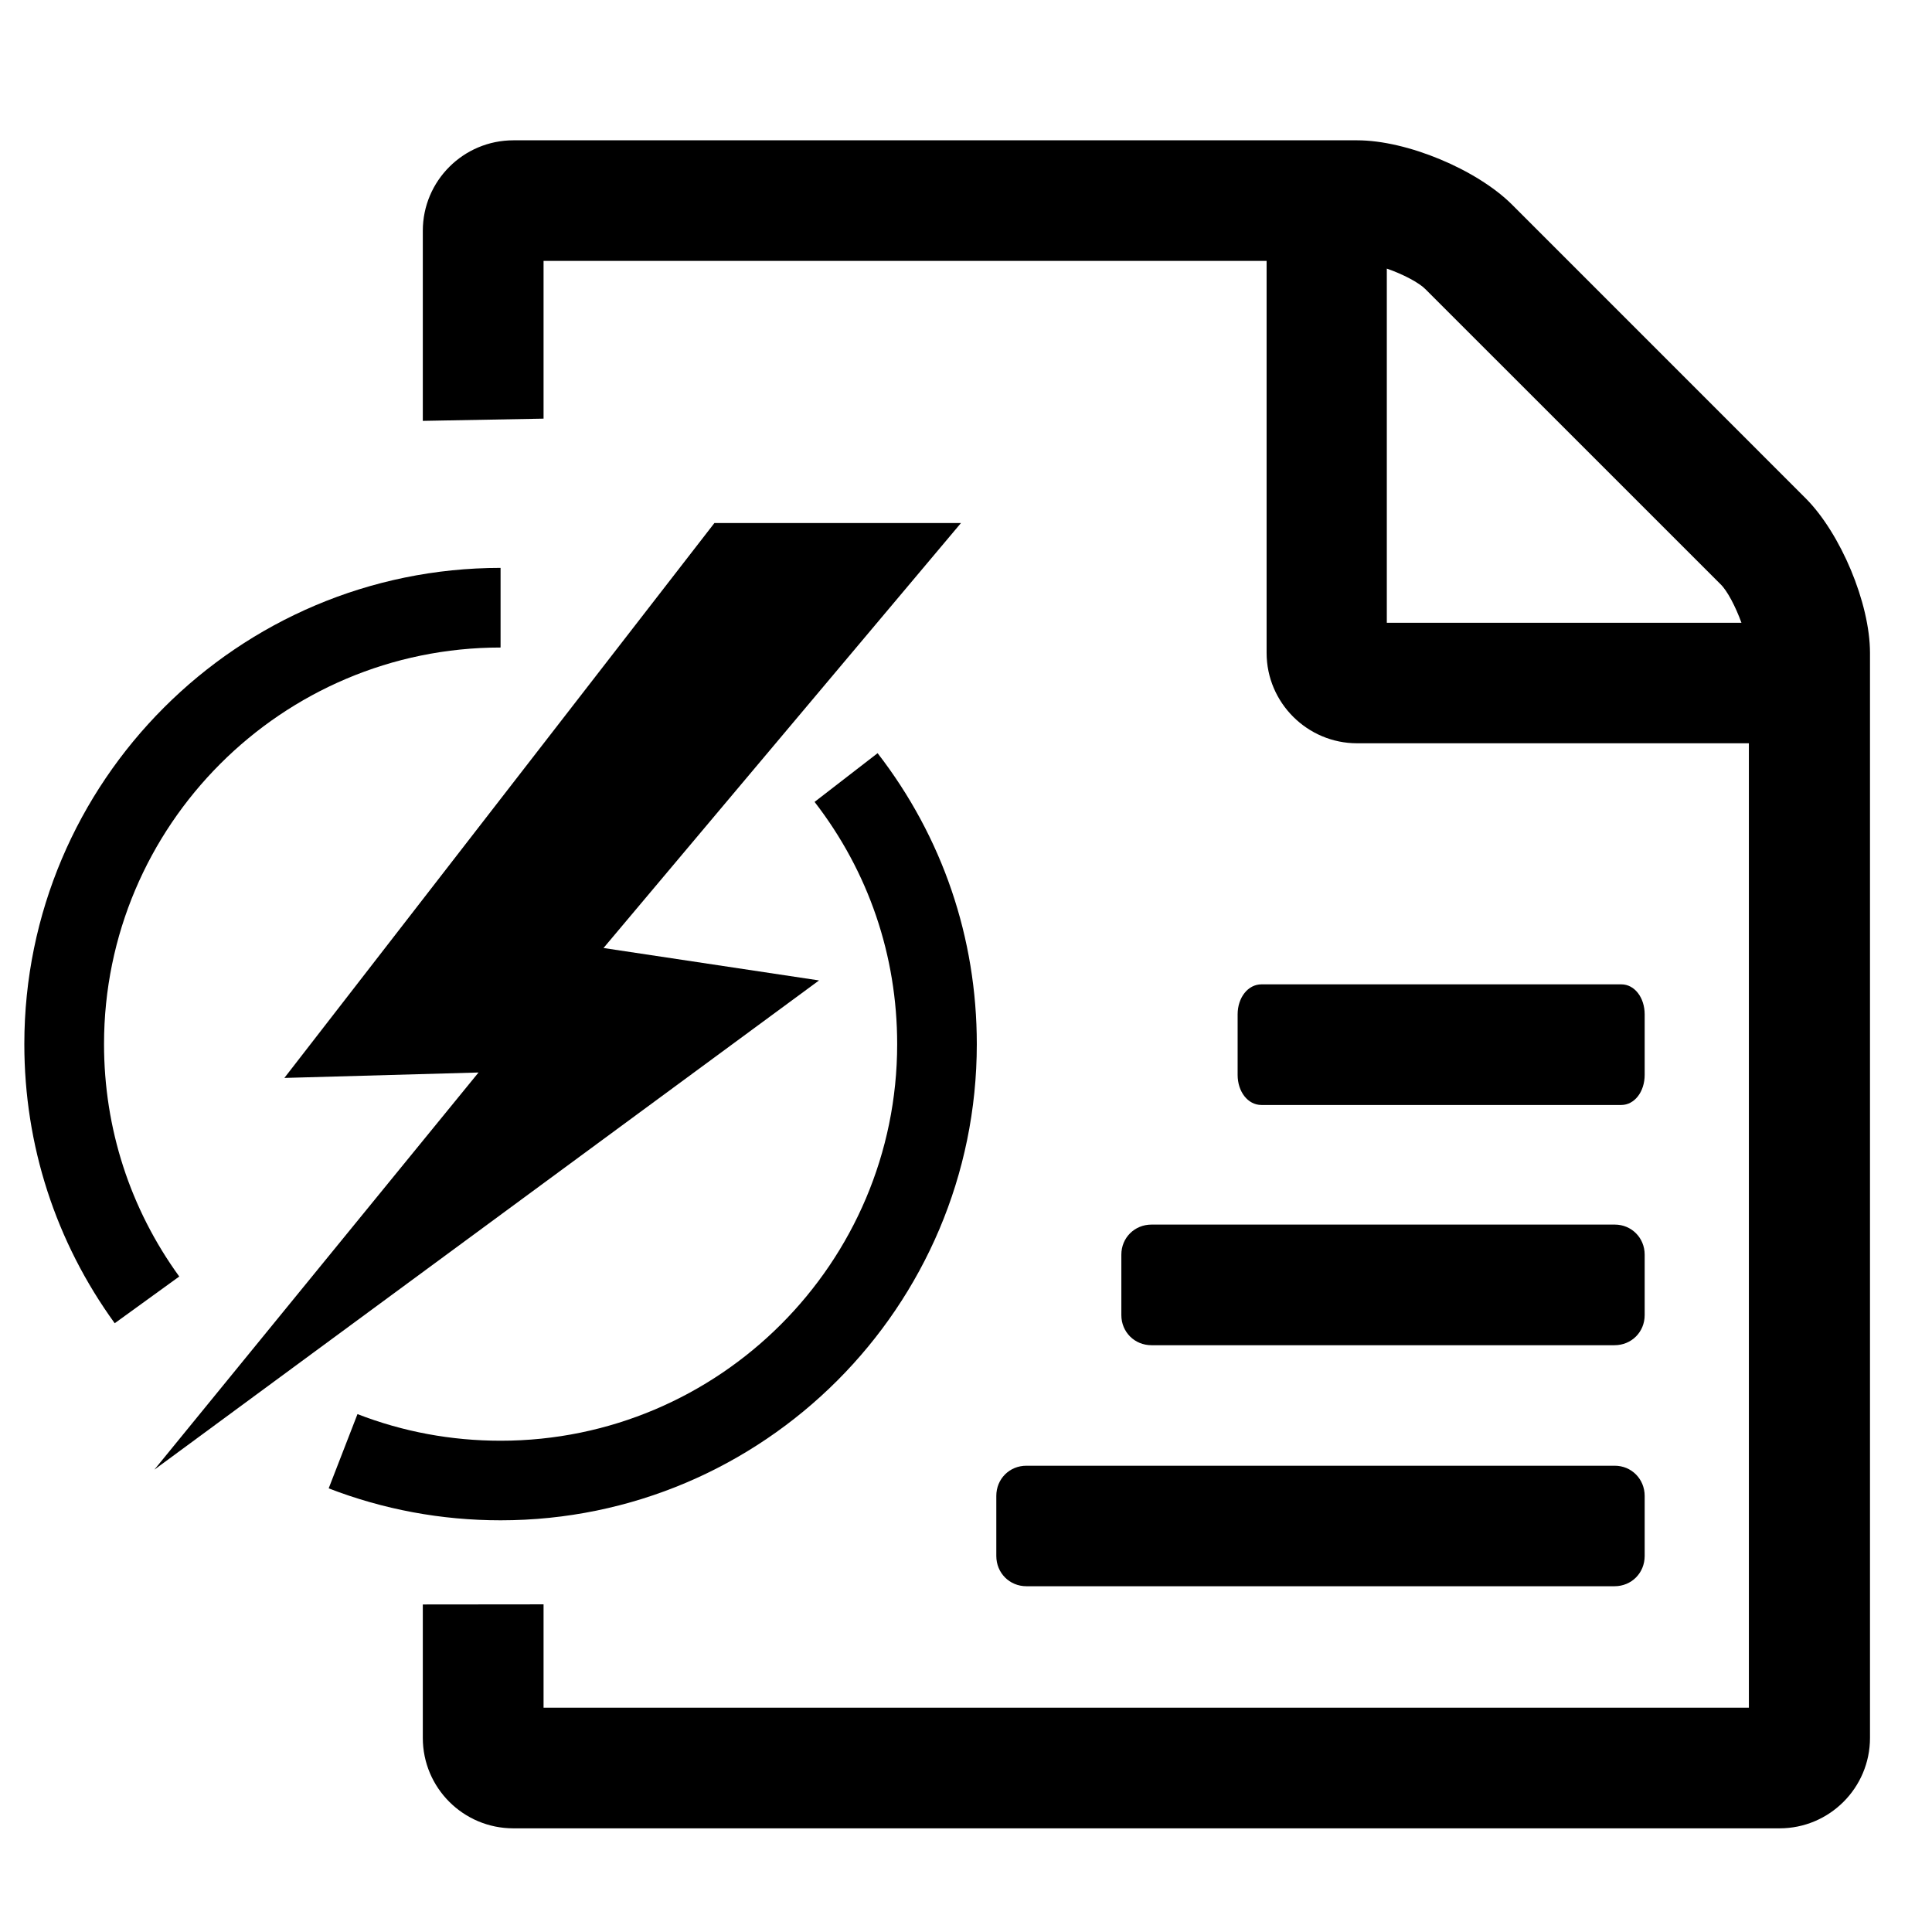 <?xml version="1.0" encoding="utf-8"?>
<!-- Generator: Adobe Illustrator 15.1.0, SVG Export Plug-In . SVG Version: 6.00 Build 0)  -->
<!DOCTYPE svg PUBLIC "-//W3C//DTD SVG 1.1//EN" "http://www.w3.org/Graphics/SVG/1.1/DTD/svg11.dtd">
<svg version="1.1" id="Layer_1" xmlns="http://www.w3.org/2000/svg" xmlns:xlink="http://www.w3.org/1999/xlink" x="0px" y="0px"
	 width="32px" height="32px" viewBox="0 0 32 32" enable-background="new 0 0 32 32" xml:space="preserve">
<path d="M9.003,26.573v1.712h19.964V12.311h-6.49c-0.822,0-1.498-0.671-1.498-1.497V4.321H9.003v2.613l-2,0.037V3.823
	c0-0.828,0.673-1.499,1.501-1.499h13.975c0.826,0,1.979,0.483,2.563,1.063l4.868,4.869c0.574,0.577,1.063,1.731,1.063,2.559v17.97
	c0,0.828-0.672,1.498-1.498,1.498H8.503c-0.828,0-1.5-0.67-1.5-1.498v-2.21L9.003,26.573z M27.241,20.781v1.001
	c0,0.28-0.218,0.499-0.5,0.499h-7.668c-0.282,0-0.5-0.219-0.5-0.499v-1.001c0-0.279,0.218-0.498,0.5-0.498h7.673
	C27.023,20.283,27.241,20.502,27.241,20.781z M27.241,16.802v1.001c0,0.28-0.169,0.499-0.388,0.499h-5.959
	c-0.225,0-0.395-0.219-0.395-0.499v-1.001c0-0.278,0.17-0.498,0.395-0.498h5.961C27.072,16.304,27.241,16.521,27.241,16.802z
	 M27.241,24.777v0.994c0,0.283-0.218,0.502-0.5,0.502h-9.74c-0.28,0-0.499-0.219-0.499-0.502v-0.994c0-0.281,0.217-0.5,0.499-0.5
	h9.74C27.023,24.275,27.241,24.498,27.241,24.777z M22.979,10.315h5.865c-0.097-0.266-0.234-0.531-0.348-0.64l-4.885-4.884
	c-0.105-0.108-0.373-0.25-0.641-0.342v5.866H22.979z"/>
<g>
	<polygon points="15.917,8.663 11.833,8.663 4.71,17.854 7.926,17.764 2.557,24.342 13.566,16.239 9.996,15.702 	"/>
</g>
<g>
	<path d="M1.9,21.917c-0.979-1.351-1.497-2.949-1.497-4.623c0-4.349,3.539-7.888,7.888-7.888v1.319
		c-3.622,0-6.568,2.947-6.568,6.568c0,1.395,0.431,2.726,1.246,3.85L1.9,21.917z"/>
</g>
<g>
	<path d="M8.292,25.181c-0.981,0-1.939-0.178-2.848-0.529l0.477-1.23c0.755,0.293,1.553,0.441,2.371,0.441
		c3.622,0,6.568-2.947,6.568-6.568c0-1.467-0.473-2.855-1.368-4.013l1.044-0.807c1.075,1.391,1.643,3.058,1.643,4.82
		C16.179,21.643,12.641,25.181,8.292,25.181z"/>
</g>
</svg>
